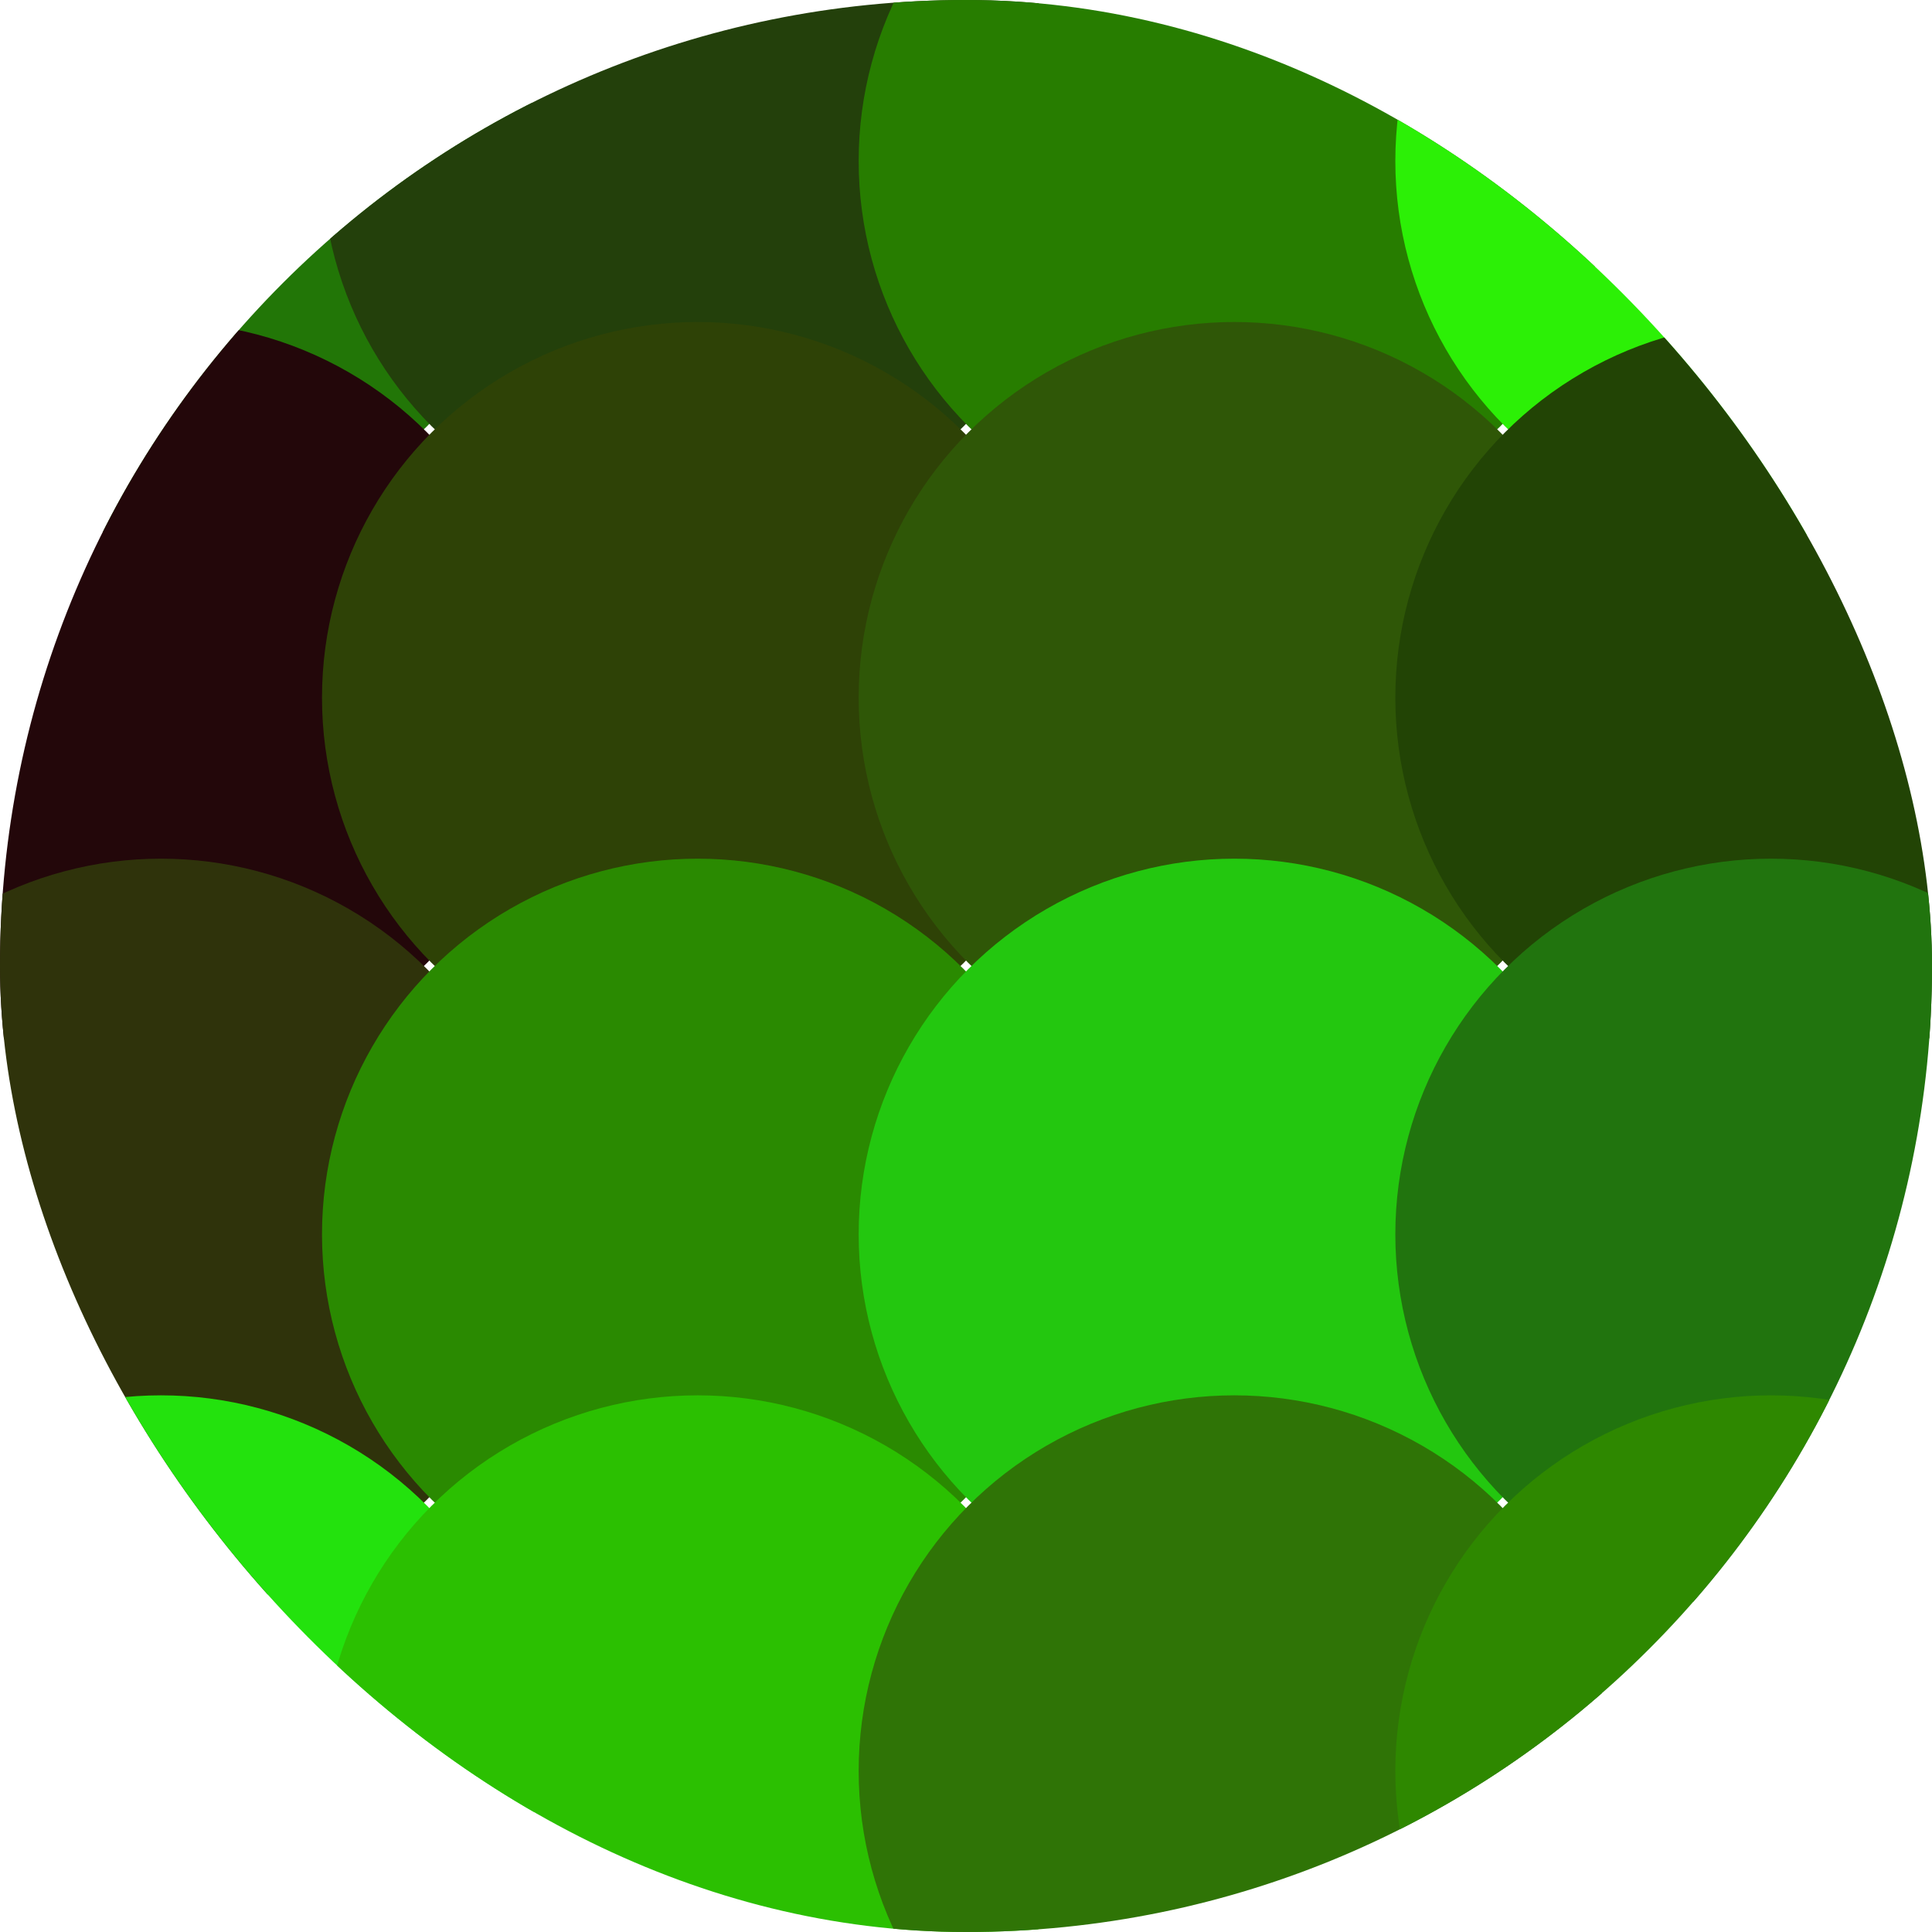 <svg viewBox="0 0 36 36" fill="none" xmlns="http://www.w3.org/2000/svg" width="16" height="16"><g clip-path="url(#clip0)"><circle r="7" fill="#227607" cx="3" cy="3"></circle><circle r="7" fill="#23400b" cx="13" cy="3"></circle><circle r="7" fill="#277d00" cx="23" cy="3"></circle><circle r="7" fill="#2cf006" cx="33" cy="3"></circle><circle r="7" fill="#23070a" cx="3" cy="13"></circle><circle r="7" fill="#2e4206" cx="13" cy="13"></circle><circle r="7" fill="#2f5707" cx="23" cy="13"></circle><circle r="7" fill="#224405" cx="33" cy="13"></circle><circle r="7" fill="#2f330b" cx="3" cy="23"></circle><circle r="7" fill="#2a8a01" cx="13" cy="23"></circle><circle r="7" fill="#23c70f" cx="23" cy="23"></circle><circle r="7" fill="#21740e" cx="33" cy="23"></circle><circle r="7" fill="#23e20d" cx="3" cy="33"></circle><circle r="7" fill="#2bc001" cx="13" cy="33"></circle><circle r="7" fill="#2f7406" cx="23" cy="33"></circle><circle r="7" fill="#2e8800" cx="33" cy="33"></circle><!----></g><defs><clipPath id="clip0"><rect width="36" height="36" rx="18" fill="white"></rect></clipPath></defs></svg>